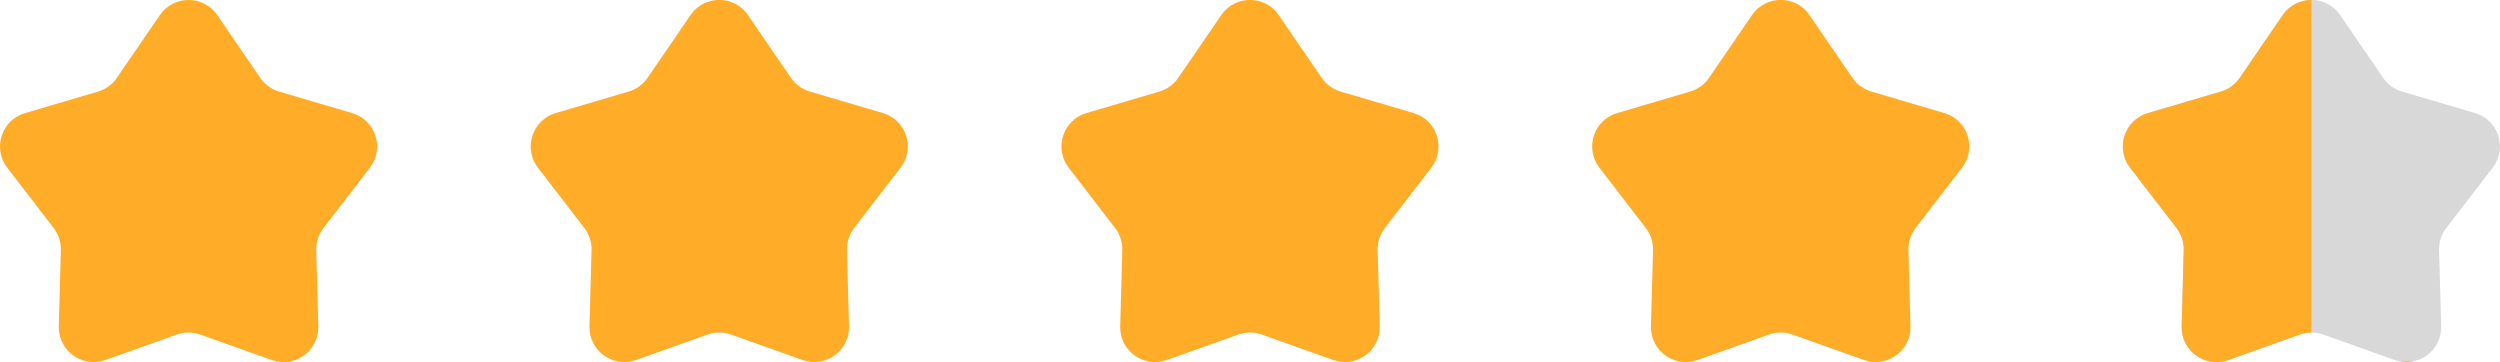 <?xml version="1.0" encoding="UTF-8"?>
<svg id="Calque_2" data-name="Calque 2" xmlns="http://www.w3.org/2000/svg" viewBox="0 0 536 77.63">
  <defs>
    <style>
      .cls-1 {
        fill: #ffad29;
      }

      .cls-1, .cls-2 {
        stroke-width: 0px;
      }

      .cls-2 {
        fill: #d8d8d8;
      }
    </style>
  </defs>
  <g id="Calque_1-2" data-name="Calque 1">
    <g>
      <path class="cls-2" d="m493.07,71.72l-15.37,5.47c-4.94,1.76-10.1-2-9.96-7.24l.45-16.31c.05-1.72-.5-3.4-1.55-4.76l-9.95-12.93c-3.2-4.16-1.22-10.23,3.8-11.71l15.65-4.61c1.65-.49,3.08-1.52,4.05-2.94l9.22-13.46c2.96-4.33,9.35-4.33,12.31,0l9.22,13.46c.97,1.42,2.4,2.45,4.05,2.94l15.65,4.61c5.03,1.48,7,7.55,3.8,11.71l-9.95,12.93c-1.05,1.36-1.59,3.04-1.55,4.76l.45,16.31c.14,5.24-5.02,8.99-9.96,7.24l-15.37-5.47c-1.62-.58-3.38-.58-5,0Z"/>
      <path class="cls-1" d="m37.93,71.72l-15.37,5.47c-4.94,1.76-10.1-2-9.96-7.24l.45-16.31c.05-1.72-.5-3.4-1.55-4.76L1.55,35.96c-3.2-4.16-1.22-10.23,3.8-11.71l15.65-4.61c1.65-.49,3.08-1.52,4.05-2.94l9.22-13.46c2.96-4.33,9.35-4.33,12.31,0l9.22,13.46c.97,1.42,2.4,2.45,4.05,2.94l15.65,4.61c5.03,1.48,7,7.55,3.8,11.71l-9.95,12.93c-1.05,1.36-1.59,3.04-1.55,4.76l.45,16.31c.14,5.24-5.02,8.99-9.96,7.24l-15.37-5.47c-1.62-.58-3.38-.58-5,0Z"/>
      <path class="cls-1" d="m151.71,71.72l-15.37,5.47c-4.94,1.76-10.1-2-9.96-7.24l.45-16.31c.05-1.72-.5-3.4-1.55-4.76l-9.95-12.93c-3.2-4.16-1.22-10.23,3.8-11.71l15.65-4.61c1.65-.49,3.08-1.52,4.05-2.94l9.22-13.46c2.96-4.33,9.35-4.33,12.31,0l9.22,13.46c.97,1.42,2.4,2.45,4.05,2.94l15.65,4.61c5.03,1.48,7,7.55,3.8,11.71l-9.95,12.93c-1.05,1.36-1.59,3.04-1.55,4.76l.45,16.31c.14,5.24-5.02,8.99-9.96,7.24l-15.37-5.47c-1.62-.58-3.38-.58-5,0Z"/>
      <path class="cls-1" d="m265.5,71.72l-15.37,5.47c-4.94,1.76-10.1-2-9.96-7.24l.45-16.31c.05-1.72-.5-3.4-1.55-4.76l-9.95-12.93c-3.2-4.16-1.22-10.23,3.8-11.71l15.65-4.61c1.65-.49,3.08-1.52,4.05-2.94l9.22-13.46c2.96-4.33,9.35-4.33,12.31,0l9.22,13.46c.97,1.42,2.4,2.45,4.05,2.94l15.65,4.61c5.03,1.48,7,7.55,3.8,11.71l-9.95,12.93c-1.05,1.36-1.59,3.04-1.55,4.76l.45,16.31c.14,5.24-5.02,8.99-9.96,7.24l-15.37-5.47c-1.62-.58-3.38-.58-5,0Z"/>
      <path class="cls-1" d="m379.29,71.72l-15.37,5.47c-4.94,1.76-10.1-2-9.96-7.24l.45-16.31c.05-1.72-.5-3.4-1.55-4.76l-9.95-12.93c-3.2-4.16-1.22-10.23,3.8-11.71l15.65-4.61c1.65-.49,3.08-1.52,4.05-2.94l9.22-13.46c2.96-4.33,9.35-4.33,12.31,0l9.22,13.46c.97,1.42,2.4,2.45,4.05,2.94l15.65,4.61c5.03,1.48,7,7.55,3.8,11.71l-9.95,12.93c-1.05,1.36-1.59,3.04-1.55,4.76l.45,16.31c.14,5.24-5.02,8.99-9.96,7.24l-15.37-5.47c-1.62-.58-3.38-.58-5,0Z"/>
      <g>
        <path class="cls-1" d="m495.57,0c-2.34,0-4.67,1.08-6.16,3.24l-9.22,13.46c-.97,1.42-2.4,2.45-4.05,2.94l-15.65,4.61c-5.03,1.48-7,7.55-3.8,11.71l9.95,12.93c1.05,1.36,1.59,3.04,1.55,4.76l-.45,16.31c-.14,5.24,5.02,8.99,9.96,7.24l15.37-5.47c.81-.29,1.65-.43,2.5-.43V0Z"/>
        <path class="cls-1" d="m514.44,77.46c1.02.21,2.03.2,2.98,0h-2.98Z"/>
      </g>
    </g>
  </g>
</svg>